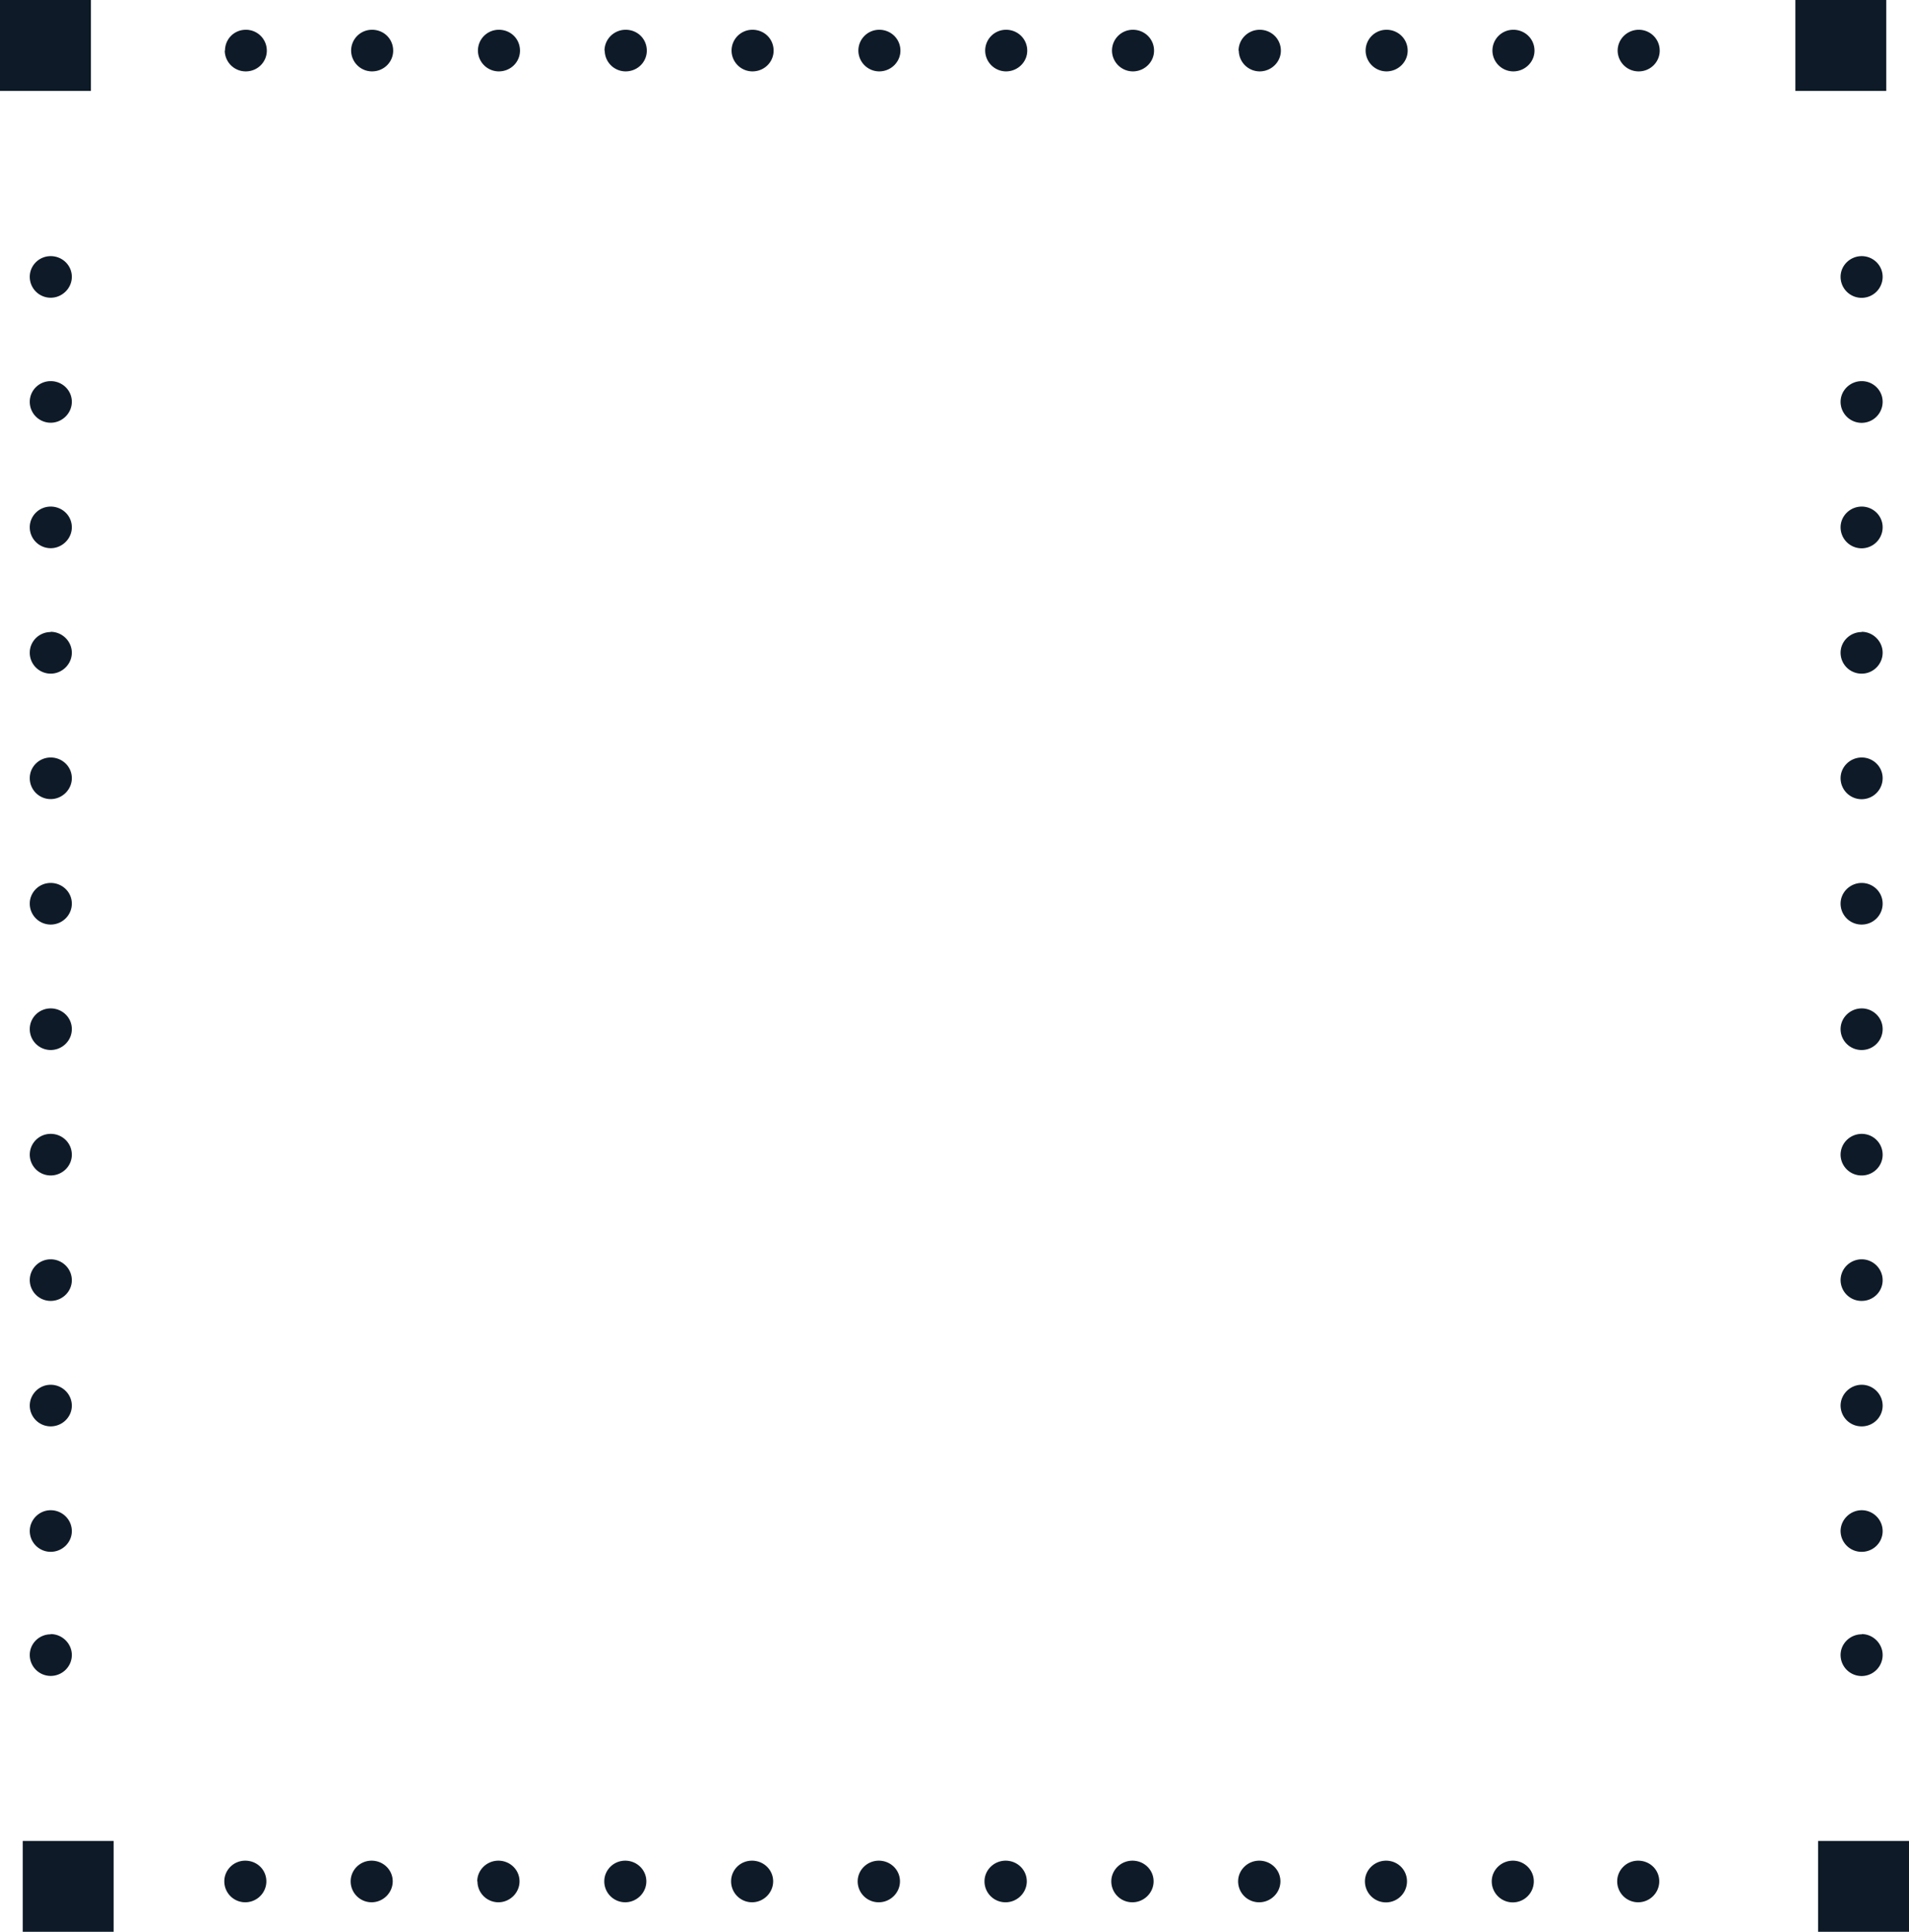 <svg xmlns="http://www.w3.org/2000/svg" viewBox="0 0 84 85"><title>Group 102</title><desc>Created with Sketch.</desc><g fill="#0E1A27" fill-rule="evenodd"><polygon points="0 4 4 4 4 0 0 0"/><polygon points="79 4 83 4 83 0 79 0"/><polygon points="80 85 84 85 84 81 80 81"/><polygon points="1 85 5 85 5 81 1 81"/><path d="M9.9 2.23c0-.51.4-.92.92-.92.5 0 .92.4.92.92 0 .5-.41.91-.92.91a.92.92 0 01-.93-.91M15.45 2.23c0-.51.41-.92.92-.92.52 0 .93.4.93.92 0 .5-.41.91-.93.91a.92.92 0 01-.92-.91M21.03 2.23c0-.51.41-.92.92-.92.52 0 .93.4.93.92 0 .5-.41.91-.93.91a.92.92 0 01-.92-.91M26.6 2.23c0-.51.42-.92.93-.92.52 0 .93.4.93.92 0 .5-.41.91-.93.91a.92.92 0 01-.92-.91M32.19 2.23c0-.51.41-.92.92-.92.52 0 .93.4.93.92 0 .5-.41.91-.93.91a.92.92 0 01-.92-.91M37.77 2.23c0-.51.41-.92.92-.92s.93.4.93.92c0 .5-.42.91-.93.91a.92.92 0 01-.92-.91M43.35 2.23c0-.51.41-.92.92-.92s.93.4.93.92c0 .5-.42.91-.93.91a.92.92 0 01-.92-.91M48.93 2.23c0-.51.41-.92.92-.92s.93.4.93.92c0 .5-.42.91-.93.91a.92.92 0 01-.92-.91M54.5 2.23c0-.51.42-.92.93-.92s.93.4.93.92c0 .5-.42.91-.93.91a.92.92 0 01-.92-.91M60.09 2.23c0-.51.41-.92.92-.92s.93.4.93.92c0 .5-.42.91-.93.91a.92.92 0 01-.92-.91M65.67 2.23c0-.51.41-.92.92-.92s.93.4.93.92c0 .5-.42.91-.93.91a.92.92 0 01-.92-.91M71.18 2.23c0-.51.42-.92.93-.92.5 0 .92.4.92.92 0 .5-.41.91-.92.91a.92.92 0 01-.93-.91M81.92 11.27c.5 0 .92.4.92.91a.92.92 0 01-1.85 0c0-.5.42-.91.93-.91M81.92 16.77c.5 0 .92.4.92.91a.92.92 0 01-1.85 0c0-.5.42-.91.93-.91M81.92 22.29c.5 0 .92.4.92.91a.92.92 0 01-1.85 0c0-.5.42-.91.93-.91M81.92 27.8c.5 0 .92.42.92.92s-.41.92-.92.92a.92.92 0 01-.93-.92c0-.5.42-.91.93-.91M81.92 33.33c.5 0 .92.4.92.91a.92.92 0 01-1.85 0c0-.5.42-.91.93-.91M81.92 38.85c.5 0 .92.4.92.91s-.41.92-.92.92a.92.92 0 01-.93-.92c0-.5.42-.91.93-.91M81.92 44.37c.5 0 .92.4.92.91s-.41.92-.92.92a.92.92 0 01-.93-.92c0-.5.42-.91.93-.91M81.92 49.89c.5 0 .92.4.92.92 0 .5-.41.91-.92.91a.92.92 0 01-.93-.91c0-.51.42-.92.93-.92M81.92 55.41c.5 0 .92.41.92.92 0 .5-.41.91-.92.91a.92.92 0 01-.93-.91c0-.51.42-.92.93-.92M81.92 60.93c.5 0 .92.41.92.92 0 .5-.41.91-.92.91a.92.92 0 01-.93-.91c0-.5.42-.92.93-.92M81.92 66.45c.5 0 .92.41.92.92 0 .5-.41.91-.92.91a.92.92 0 01-.93-.91c0-.5.42-.92.93-.92M81.92 71.9c.5 0 .92.42.92.92a.92.92 0 01-1.85 0c0-.5.42-.91.93-.91M2.23 11.27c.51 0 .93.4.93.91 0 .5-.42.92-.93.92a.92.92 0 01-.92-.92c0-.5.41-.91.92-.91M2.23 16.77c.51 0 .93.4.93.91 0 .5-.42.92-.93.92a.92.92 0 01-.92-.92c0-.5.41-.91.92-.91M2.23 22.29c.51 0 .93.4.93.91 0 .5-.42.92-.93.92a.92.92 0 01-.92-.92c0-.5.41-.91.92-.91M2.23 27.8c.51 0 .93.42.93.92s-.42.92-.93.92a.92.92 0 01-.92-.92c0-.5.41-.91.92-.91M2.23 33.33c.51 0 .93.4.93.91 0 .5-.42.92-.93.92a.92.92 0 01-.92-.92c0-.5.41-.91.92-.91M2.23 38.85c.51 0 .93.4.93.91s-.42.92-.93.92a.92.92 0 01-.92-.92c0-.5.41-.91.92-.91M2.23 44.37c.51 0 .93.4.93.91s-.42.92-.93.92a.92.92 0 01-.92-.92c0-.5.41-.91.92-.91M2.23 49.89c.51 0 .93.4.93.92 0 .5-.42.91-.93.91a.92.92 0 01-.92-.91c0-.51.41-.92.92-.92M2.23 55.41c.51 0 .93.41.93.92 0 .5-.42.91-.93.91a.92.92 0 01-.92-.91c0-.51.41-.92.92-.92M2.23 60.93c.51 0 .93.41.93.92 0 .5-.42.91-.93.91a.92.92 0 01-.92-.91c0-.5.41-.92.92-.92M2.23 66.45c.51 0 .93.41.93.92 0 .5-.42.91-.93.91a.92.92 0 01-.92-.91c0-.5.41-.92.92-.92M2.23 71.9c.51 0 .93.42.93.92 0 .51-.42.92-.93.92a.92.92 0 01-.92-.92c0-.5.41-.91.92-.91M9.87 82.78c0-.5.41-.91.92-.91.52 0 .93.4.93.91 0 .5-.41.92-.93.92a.92.92 0 01-.92-.92M15.43 82.78c0-.5.41-.91.92-.91s.93.4.93.91c0 .5-.42.92-.93.92a.92.92 0 01-.92-.92M21 82.78c0-.5.42-.91.93-.91s.93.4.93.91c0 .5-.42.92-.93.92a.92.92 0 01-.92-.92M26.59 82.78c0-.5.41-.91.92-.91s.93.4.93.91c0 .5-.42.92-.93.92a.92.92 0 01-.92-.92M32.17 82.78c0-.5.4-.91.92-.91.51 0 .93.4.93.91 0 .5-.42.92-.93.92a.92.92 0 01-.92-.92M37.74 82.78c0-.5.42-.91.93-.91s.93.4.93.91c0 .5-.42.92-.93.92a.92.92 0 01-.93-.92M43.32 82.78c0-.5.42-.91.93-.91s.93.4.93.91c0 .5-.42.92-.93.92a.92.92 0 01-.93-.92M48.9 82.78c0-.5.42-.91.93-.91s.93.4.93.91c0 .5-.42.92-.93.92a.92.92 0 01-.93-.92M54.48 82.78c0-.5.42-.91.93-.91s.93.4.93.91c0 .5-.42.92-.93.92a.92.92 0 01-.93-.92M60.06 82.78c0-.5.42-.91.93-.91s.92.4.92.91a.92.92 0 01-1.85 0M65.64 82.78c0-.5.42-.91.93-.91.5 0 .92.4.92.91a.92.92 0 01-1.85 0M71.16 82.78c0-.5.41-.91.92-.91.52 0 .93.4.93.91 0 .5-.41.92-.93.92a.92.92 0 01-.92-.92"/></g></svg>